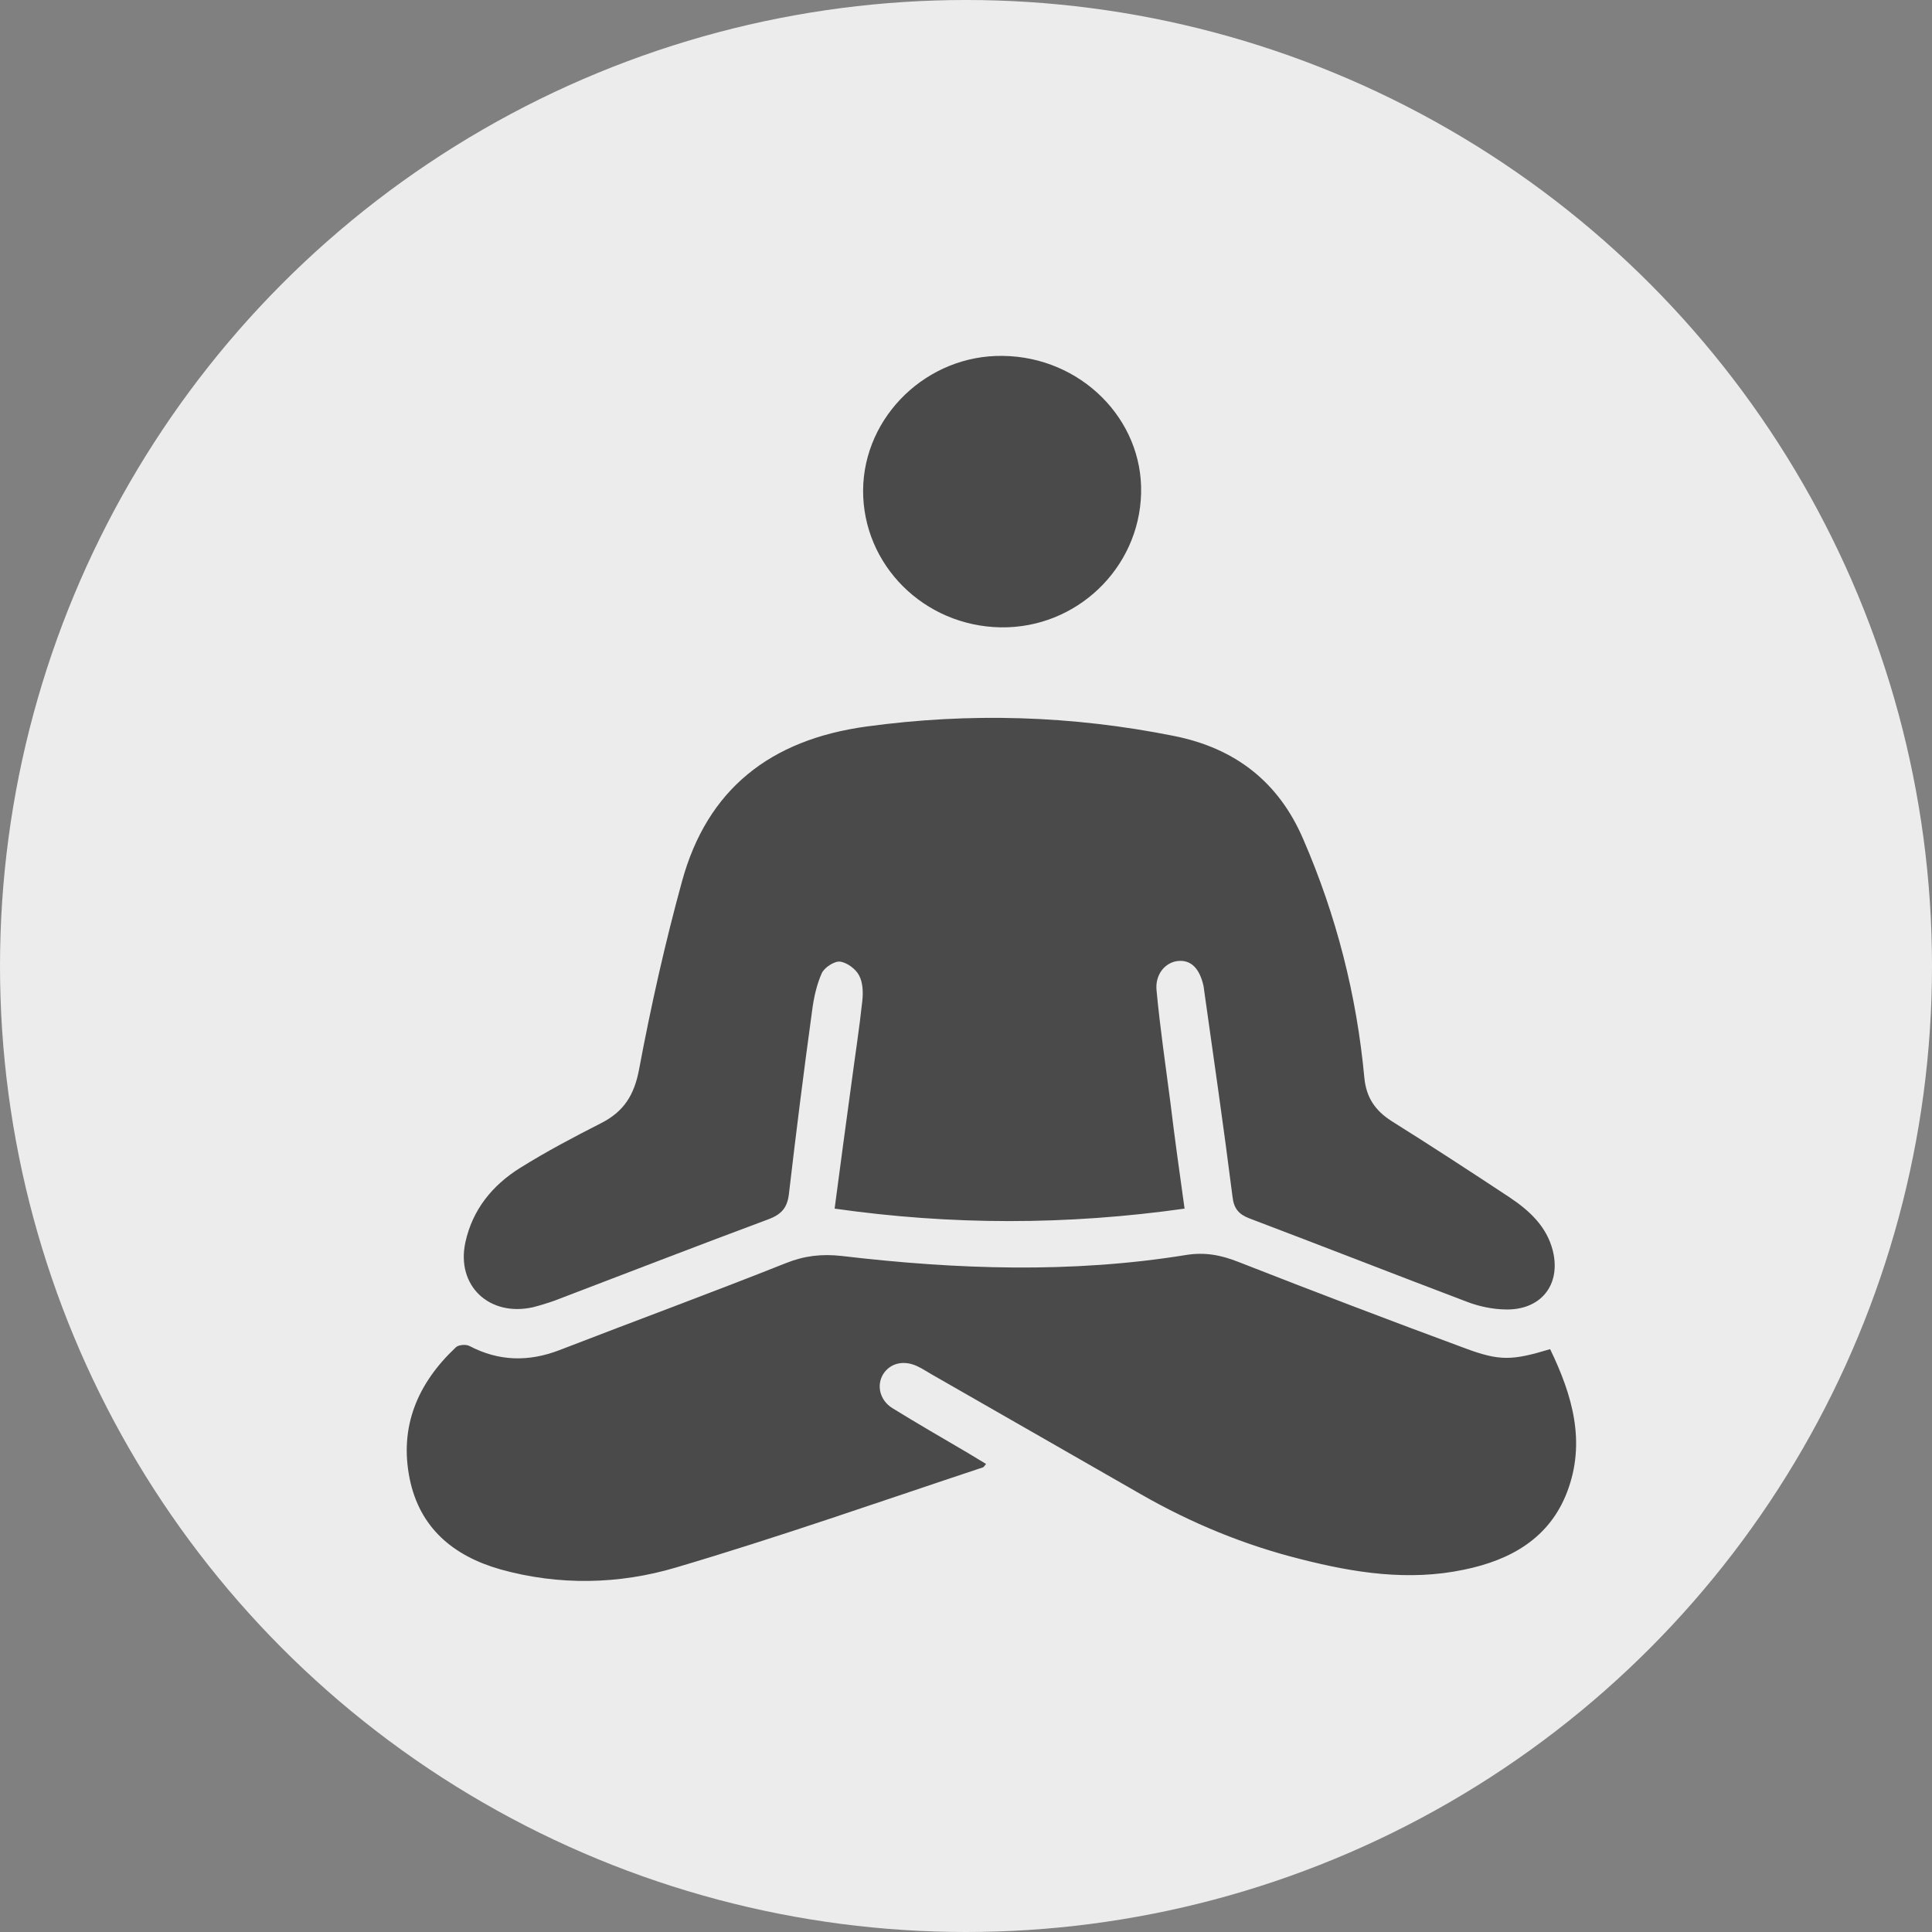 <?xml version="1.0" encoding="UTF-8"?>
<svg width="38px" height="38px" viewBox="0 0 38 38" version="1.1" xmlns="http://www.w3.org/2000/svg" xmlns:xlink="http://www.w3.org/1999/xlink">
    <rect x="0" y="0" width="38" height="38" fill="#808080" stroke="none"/>
    <!-- Generator: Sketch 47 (45396) - http://www.bohemiancoding.com/sketch -->
    <title>5@2x</title>
    <desc>Created with Sketch.</desc>
    <defs></defs>
    <g id="Page-1" stroke="none" stroke-width="1" fill="none" fill-rule="evenodd">
        <g id="Trang-Chủ" transform="translate(-91, -1062)">
            <g id="Menu-trượt" transform="translate(85, 835)">
                <g id="5" transform="translate(6, 227)">
                    <circle id="Oval-5-Copy-3" fill="#ECECEC" cx="19" cy="19" r="19"></circle>
                    <g id="yoga" transform="translate(8, 7)" fill-rule="nonzero" fill="#4A4A4A">
                        <path d="M15.299,16.772 C12.984,17.099 10.712,17.099 8.416,16.772 C8.53,15.922 8.637,15.097 8.751,14.278 C8.821,13.749 8.903,13.225 8.96,12.69 C8.979,12.523 8.973,12.326 8.897,12.185 C8.833,12.061 8.663,11.932 8.523,11.914 C8.41,11.901 8.213,12.031 8.163,12.142 C8.062,12.369 8.005,12.628 7.973,12.88 C7.808,14.081 7.657,15.282 7.517,16.483 C7.486,16.748 7.378,16.883 7.113,16.982 C5.708,17.505 4.31,18.047 2.905,18.583 C2.766,18.632 2.627,18.675 2.482,18.712 C1.621,18.903 0.97,18.287 1.153,17.437 C1.292,16.797 1.678,16.317 2.229,15.972 C2.741,15.652 3.279,15.368 3.823,15.091 C4.272,14.863 4.474,14.537 4.569,14.038 C4.803,12.788 5.082,11.544 5.417,10.325 C5.911,8.533 7.138,7.548 9.048,7.289 C11.079,7.012 13.085,7.074 15.084,7.474 C16.299,7.714 17.153,8.385 17.633,9.506 C18.285,11.008 18.684,12.573 18.835,14.198 C18.873,14.586 19.044,14.839 19.367,15.048 C20.145,15.535 20.917,16.039 21.682,16.544 C22.081,16.809 22.423,17.123 22.543,17.604 C22.707,18.275 22.302,18.78 21.594,18.755 C21.347,18.749 21.088,18.694 20.86,18.607 C19.43,18.065 18,17.505 16.571,16.963 C16.362,16.883 16.267,16.766 16.242,16.538 C16.071,15.184 15.875,13.835 15.685,12.486 C15.679,12.456 15.679,12.425 15.672,12.394 C15.596,12.049 15.426,11.877 15.172,11.901 C14.919,11.926 14.711,12.166 14.749,12.493 C14.818,13.225 14.926,13.958 15.021,14.691 C15.103,15.368 15.198,16.052 15.299,16.772 Z" id="Shape"></path>
                        <path d="M22.489,19.536 C22.928,20.443 23.195,21.363 22.826,22.338 C22.483,23.245 21.727,23.683 20.793,23.874 C19.706,24.102 18.645,23.936 17.597,23.67 C16.485,23.393 15.436,22.961 14.445,22.393 C13.072,21.603 11.693,20.819 10.321,20.03 C10.232,19.98 10.143,19.919 10.048,19.875 C9.781,19.746 9.514,19.807 9.374,20.023 C9.234,20.246 9.304,20.542 9.552,20.696 C10.041,20.998 10.543,21.288 11.039,21.579 C11.153,21.646 11.268,21.72 11.395,21.794 C11.369,21.825 11.35,21.856 11.331,21.862 C9.323,22.529 7.322,23.232 5.295,23.831 C4.176,24.164 2.994,24.189 1.844,23.868 C0.91,23.603 0.256,23.047 0.059,22.091 C-0.151,21.066 0.211,20.209 0.967,19.499 C1.018,19.45 1.164,19.437 1.234,19.474 C1.813,19.777 2.397,19.789 3.007,19.554 C4.488,18.981 5.981,18.431 7.455,17.845 C7.824,17.697 8.167,17.66 8.554,17.703 C10.81,17.969 13.072,18.049 15.322,17.685 C15.697,17.623 16.014,17.685 16.357,17.82 C17.838,18.401 19.325,18.968 20.812,19.517 C21.504,19.777 21.752,19.758 22.489,19.536 Z" id="Shape"></path>
                        <path d="M11.726,0 C13.254,0.019 14.482,1.242 14.444,2.703 C14.407,4.183 13.166,5.363 11.682,5.339 C10.172,5.314 8.969,4.11 8.976,2.642 C8.988,1.181 10.241,-0.024 11.726,0 Z" id="Shape"></path>
                    </g>
                </g>
            </g>
        </g>
    </g>
</svg>